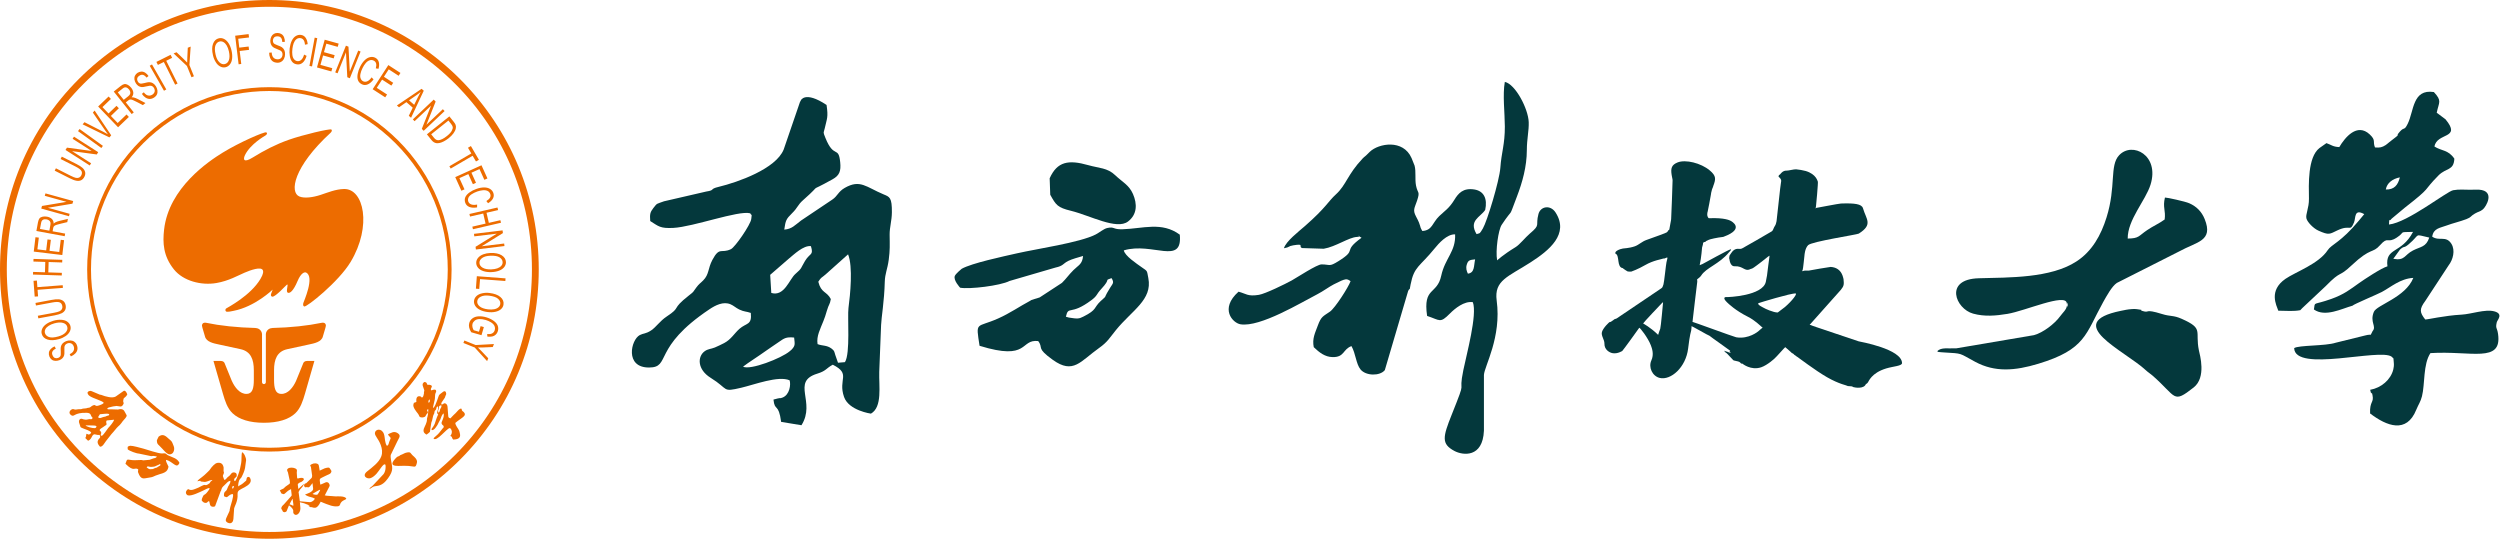 <?xml version="1.0" encoding="UTF-8" standalone="no"?>
<!DOCTYPE svg PUBLIC "-//W3C//DTD SVG 1.1//EN" "http://www.w3.org/Graphics/SVG/1.1/DTD/svg11.dtd">
<!-- Created with Vectornator (http://vectornator.io/) -->
<svg height="162.075pt" stroke-miterlimit="10" style="fill-rule:nonzero;clip-rule:evenodd;stroke-linecap:round;stroke-linejoin:round;" version="1.1" viewBox="0 0 750.176 162.075" width="750.176pt" xml:space="preserve" xmlns="http://www.w3.org/2000/svg" xmlns:xlink="http://www.w3.org/1999/xlink">
<defs/>
<clipPath id="ArtboardFrame">
<rect height="162.075" width="750.176" x="0" y="0"/>
</clipPath>
<g clip-path="url(#ArtboardFrame)" id="无标题">
<g opacity="1">
<clipPath clip-rule="nonzero" id="ClipPath">
<path d="M1.13687e-13 3.87665e-05L841.89 3.87665e-05L841.89 595.28L1.13687e-13 595.28L1.13687e-13 3.87665e-05Z"/>
</clipPath>
<g clip-path="url(#ClipPath)">
<path d="M139.342 102.174L142.74 103.539L148.223 103.236L147.868 104.131L145 104.257C144.465 104.278 143.938 104.292 143.42 104.286C143.769 104.623 144.156 105.017 144.581 105.467L146.505 107.501L146.166 108.361L142.449 104.278L139.053 102.913L139.342 102.174ZM144.22 97.86L144.22 97.86L145.19 98.144L144.48 100.583L141.403 99.697C141.091 99.198 140.868 98.713 140.777 98.247C140.678 97.782 140.686 97.346 140.809 96.924C140.968 96.362 141.291 95.889 141.777 95.531C142.263 95.171 142.868 94.967 143.593 94.924C144.317 94.873 145.099 94.97 145.911 95.211C146.71 95.446 147.427 95.784 148.061 96.221C148.688 96.657 149.118 97.153 149.335 97.684C149.54 98.219 149.556 98.778 149.395 99.355C149.271 99.781 149.067 100.123 148.765 100.405C148.484 100.682 148.128 100.872 147.737 100.959C147.325 101.052 146.83 101.063 146.242 101.005L146.182 100.232C146.612 100.27 146.984 100.26 147.263 100.196C147.548 100.139 147.779 100.02 148.005 99.824C148.217 99.62 148.378 99.38 148.455 99.092C148.554 98.74 148.561 98.419 148.484 98.12C148.41 97.815 148.266 97.55 148.061 97.325C147.853 97.096 147.615 96.895 147.344 96.727C146.876 96.43 146.341 96.195 145.739 96.016C145 95.805 144.352 95.714 143.801 95.738C143.247 95.77 142.804 95.924 142.467 96.195C142.135 96.467 141.896 96.791 141.784 97.163C141.696 97.494 141.696 97.846 141.784 98.212C141.876 98.582 142.002 98.873 142.164 99.099L143.723 99.545L144.22 97.86ZM146.787 88.725L146.787 88.725C145.753 88.599 144.919 88.696 144.285 89.013C143.634 89.33 143.282 89.781 143.212 90.365C143.142 90.961 143.381 91.483 143.938 91.941C144.486 92.395 145.32 92.69 146.422 92.825C147.112 92.905 147.737 92.899 148.272 92.794C148.811 92.693 149.241 92.497 149.561 92.216C149.884 91.941 150.071 91.602 150.116 91.211C150.198 90.647 149.972 90.136 149.47 89.668C148.97 89.196 148.069 88.891 146.787 88.725M146.906 87.918L146.906 87.918C148.322 88.085 149.406 88.487 150.148 89.112C150.884 89.739 151.204 90.478 151.094 91.322C151.042 91.871 150.788 92.351 150.358 92.744C149.93 93.137 149.363 93.413 148.653 93.561C147.952 93.715 147.174 93.743 146.32 93.634C145.451 93.532 144.69 93.315 144.029 92.983C143.374 92.666 142.897 92.251 142.594 91.77C142.301 91.273 142.174 90.767 142.242 90.252C142.315 89.69 142.572 89.207 143.008 88.809C143.444 88.413 144.029 88.141 144.729 88C145.427 87.853 146.15 87.814 146.906 87.918M143.083 82.879L143.083 82.879L151.696 83.53L151.637 84.321L144.046 83.753L143.807 86.698L142.804 86.624L143.083 82.879ZM147.153 76.739L147.153 76.739C146.112 76.768 145.295 76.986 144.712 77.396C144.128 77.803 143.852 78.305 143.868 78.888C143.887 79.487 144.212 79.97 144.825 80.334C145.437 80.703 146.309 80.865 147.411 80.837C148.11 80.807 148.723 80.703 149.229 80.525C149.755 80.339 150.148 80.089 150.425 79.757C150.707 79.437 150.841 79.077 150.82 78.678C150.806 78.114 150.513 77.64 149.947 77.254C149.377 76.86 148.455 76.691 147.153 76.739M147.153 75.909L147.153 75.909C148.575 75.859 149.707 76.095 150.538 76.605C151.358 77.12 151.784 77.797 151.819 78.643C151.833 79.196 151.65 79.704 151.295 80.162C150.926 80.619 150.405 80.978 149.729 81.231C149.067 81.485 148.287 81.627 147.427 81.651C146.562 81.681 145.774 81.59 145.07 81.363C144.381 81.141 143.839 80.807 143.473 80.369C143.107 79.929 142.909 79.444 142.897 78.926C142.882 78.358 143.064 77.847 143.438 77.387C143.807 76.931 144.338 76.572 145.007 76.314C145.675 76.073 146.387 75.938 147.153 75.909M142.228 70.167L142.228 70.167L150.806 69.13L150.911 69.941L144.556 73.89L151.285 73.074L151.376 73.833L142.804 74.87L142.702 74.053L149.064 70.116L142.322 70.923L142.228 70.167ZM140.862 64.208L140.862 64.208L149.279 62.267L149.462 63.042L145.989 63.839L146.685 66.872L150.151 66.072L150.334 66.841L141.917 68.788L141.734 68.01L145.704 67.097L145 64.076L141.045 64.981L140.862 64.208ZM143.17 61.383L143.17 61.383L143.156 62.236C142.213 62.389 141.441 62.34 140.833 62.097C140.222 61.845 139.82 61.43 139.61 60.846C139.398 60.229 139.406 59.668 139.63 59.162C139.855 58.657 140.271 58.184 140.876 57.748C141.489 57.311 142.174 56.953 142.959 56.683C143.807 56.386 144.581 56.238 145.295 56.246C146.013 56.256 146.597 56.407 147.072 56.71C147.548 57.012 147.868 57.411 148.04 57.908C148.237 58.487 148.205 59.034 147.92 59.557C147.645 60.086 147.153 60.565 146.457 60.98L145.943 60.328C146.495 59.992 146.851 59.652 147.04 59.306C147.231 58.961 147.245 58.6 147.118 58.224C146.963 57.789 146.685 57.478 146.288 57.285C145.89 57.102 145.401 57.033 144.866 57.091C144.314 57.155 143.769 57.271 143.231 57.454C142.545 57.703 141.96 57.987 141.495 58.306C141.03 58.623 140.71 58.974 140.552 59.358C140.405 59.743 140.39 60.112 140.51 60.458C140.658 60.878 140.96 61.166 141.403 61.339C141.868 61.508 142.438 61.526 143.17 61.383M136.605 53.148L136.605 53.148L144.476 49.594L146.266 53.545L145.338 53.958L143.881 50.737L141.464 51.828L142.83 54.845L141.896 55.266L140.538 52.242L137.853 53.455L139.384 56.817L138.448 57.233L136.605 53.148ZM134.844 49.891L134.844 49.891L141.429 46.046L140.425 44.336L141.306 43.826L143.705 47.942L142.825 48.454L141.826 46.738L135.242 50.583L134.844 49.891ZM129.387 40.298L129.387 40.298L130.193 41.303C130.433 41.61 130.672 41.819 130.896 41.931C131.121 42.04 131.347 42.087 131.586 42.073C131.911 42.053 132.283 41.939 132.72 41.73C133.142 41.525 133.605 41.223 134.113 40.813C134.825 40.251 135.295 39.735 135.545 39.274C135.801 38.806 135.908 38.413 135.844 38.077C135.801 37.837 135.632 37.53 135.338 37.161L134.556 36.174L129.387 40.298ZM128.103 40.307L128.103 40.307L134.844 34.924L136.14 36.543C136.438 36.907 136.626 37.213 136.71 37.453C136.839 37.792 136.857 38.152 136.772 38.525C136.678 39.015 136.443 39.507 136.07 40.005C135.704 40.504 135.218 40.991 134.626 41.476C134.11 41.883 133.613 42.2 133.156 42.431C132.696 42.667 132.28 42.826 131.911 42.899C131.544 42.972 131.228 42.995 130.963 42.959C130.686 42.922 130.428 42.826 130.175 42.667C129.919 42.511 129.687 42.291 129.454 42.005L128.103 40.307ZM123.887 35.816L123.887 35.816L130.154 29.885L130.724 30.477L127.955 37.43L132.889 32.771L133.409 33.326L127.132 39.257L126.576 38.666L129.338 31.716L124.401 36.371L123.887 35.816ZM122.74 30.104L122.74 30.104L124.282 31.448L125.372 29.229C125.71 28.562 125.995 28.009 126.224 27.588C125.801 27.965 125.358 28.298 124.887 28.623L122.74 30.104ZM119.095 31.645L119.095 31.645L126.508 26.649L127.159 27.216L123.349 35.339L122.67 34.746L123.852 32.311L121.949 30.651L119.732 32.197L119.095 31.645ZM111.825 26.771L111.825 26.771L116.527 19.527L120.164 21.889L119.619 22.741L116.646 20.811L115.204 23.036L117.987 24.848L117.435 25.689L114.654 23.89L113.057 26.358L116.146 28.359L115.591 29.208L111.825 26.771ZM111.508 23.215L111.508 23.215L112.086 23.832C111.516 24.595 110.931 25.09 110.312 25.339C109.707 25.581 109.13 25.567 108.575 25.285C107.993 24.996 107.61 24.583 107.412 24.065C107.216 23.541 107.194 22.923 107.325 22.186C107.465 21.444 107.715 20.706 108.081 19.973C108.49 19.172 108.96 18.524 109.468 18.032C109.974 17.549 110.516 17.244 111.068 17.137C111.614 17.021 112.135 17.088 112.6 17.323C113.134 17.596 113.49 18.019 113.662 18.599C113.816 19.172 113.799 19.85 113.584 20.637L112.769 20.522C112.933 19.897 112.959 19.4 112.853 19.019C112.734 18.644 112.501 18.367 112.142 18.189C111.748 17.984 111.318 17.949 110.907 18.097C110.484 18.239 110.087 18.518 109.735 18.946C109.38 19.362 109.081 19.828 108.828 20.34C108.49 20.993 108.272 21.602 108.165 22.155C108.046 22.707 108.07 23.175 108.229 23.56C108.384 23.944 108.624 24.222 108.954 24.382C109.344 24.583 109.767 24.583 110.199 24.397C110.65 24.203 111.089 23.812 111.508 23.215M100.586 21.71L100.586 21.71L103.802 13.701L104.565 14.007L104.957 21.47L107.487 15.182L108.2 15.467L104.978 23.481L104.215 23.173L103.816 15.712L101.291 21.995L100.586 21.71ZM95.116 20.235L95.116 20.235L97.433 11.916L101.621 13.082L101.339 14.056L97.926 13.105L97.216 15.654L100.417 16.549L100.135 17.526L96.947 16.639L96.159 19.466L99.703 20.459L99.433 21.438L95.116 20.235ZM92.853 19.784L92.853 19.784L94.425 11.297L95.202 11.445L93.633 19.932L92.853 19.784ZM91.251 16.378L91.251 16.378L92.001 16.756C91.729 17.674 91.345 18.339 90.858 18.778C90.368 19.211 89.812 19.402 89.186 19.324C88.544 19.249 88.046 18.993 87.694 18.574C87.334 18.146 87.092 17.568 86.969 16.831C86.842 16.09 86.828 15.313 86.92 14.496C87.039 13.606 87.251 12.838 87.56 12.207C87.883 11.562 88.278 11.101 88.764 10.81C89.242 10.519 89.748 10.407 90.269 10.468C90.867 10.541 91.345 10.819 91.691 11.302C92.049 11.791 92.258 12.437 92.324 13.246L91.514 13.416C91.46 12.782 91.31 12.299 91.085 11.985C90.853 11.671 90.541 11.488 90.138 11.436C89.678 11.381 89.277 11.489 88.939 11.77C88.587 12.049 88.32 12.449 88.124 12.96C87.947 13.483 87.813 14.018 87.75 14.588C87.654 15.316 87.654 15.959 87.735 16.523C87.813 17.084 88.003 17.523 88.278 17.826C88.56 18.132 88.883 18.309 89.242 18.349C89.678 18.396 90.079 18.262 90.423 17.934C90.783 17.608 91.047 17.088 91.251 16.378M80.768 15.82L80.768 15.82L81.525 15.749C81.543 16.18 81.621 16.54 81.748 16.825C81.864 17.104 82.057 17.335 82.324 17.523C82.584 17.693 82.894 17.791 83.235 17.8C83.541 17.817 83.809 17.756 84.044 17.64C84.285 17.514 84.456 17.34 84.584 17.116C84.703 16.895 84.765 16.649 84.773 16.386C84.78 16.11 84.738 15.877 84.632 15.673C84.533 15.467 84.354 15.293 84.108 15.145C83.95 15.051 83.598 14.895 83.049 14.688C82.508 14.478 82.12 14.29 81.902 14.112C81.635 13.886 81.423 13.611 81.297 13.289C81.156 12.964 81.106 12.6 81.106 12.207C81.13 11.77 81.234 11.363 81.412 10.991C81.598 10.624 81.864 10.339 82.2 10.148C82.535 9.968 82.907 9.88 83.313 9.891C83.746 9.901 84.146 10.025 84.478 10.238C84.812 10.452 85.068 10.765 85.231 11.172C85.399 11.581 85.48 12.038 85.48 12.546L84.716 12.6C84.686 12.059 84.562 11.643 84.344 11.358C84.119 11.073 83.775 10.918 83.302 10.904C82.824 10.89 82.469 11.005 82.243 11.247C82.017 11.498 81.895 11.797 81.88 12.155C81.88 12.468 81.944 12.728 82.089 12.93C82.232 13.138 82.635 13.353 83.272 13.585C83.909 13.813 84.35 14.011 84.59 14.176C84.928 14.415 85.175 14.717 85.329 15.086C85.48 15.435 85.558 15.842 85.533 16.31C85.533 16.773 85.42 17.192 85.231 17.596C85.038 18 84.759 18.309 84.401 18.518C84.055 18.737 83.665 18.838 83.24 18.824C82.694 18.806 82.243 18.676 81.88 18.437C81.525 18.196 81.254 17.843 81.057 17.378C80.861 16.913 80.768 16.398 80.768 15.82M71.598 19.292L71.598 19.292L70.565 10.72L74.597 10.229L74.724 11.241L71.483 11.627L71.796 14.296L74.606 13.96L74.724 14.964L71.923 15.302L72.394 19.197L71.598 19.292ZM64.706 16.431L64.706 16.431C64.934 17.442 65.311 18.196 65.824 18.681C66.327 19.184 66.885 19.362 67.45 19.233C68.037 19.092 68.439 18.696 68.697 18.019C68.924 17.344 68.924 16.462 68.678 15.384C68.523 14.703 68.297 14.121 68.025 13.647C67.743 13.176 67.415 12.832 67.039 12.628C66.673 12.416 66.289 12.355 65.902 12.449C65.35 12.571 64.934 12.951 64.668 13.585C64.404 14.213 64.407 15.164 64.706 16.431M63.907 16.587L63.907 16.587C63.576 15.197 63.584 14.042 63.925 13.138C64.265 12.229 64.85 11.678 65.673 11.488C66.216 11.363 66.746 11.433 67.272 11.706C67.778 11.973 68.232 12.416 68.619 13.021C68.999 13.632 69.291 14.359 69.48 15.197C69.678 16.049 69.727 16.846 69.649 17.568C69.572 18.297 69.347 18.885 68.982 19.335C68.619 19.778 68.186 20.066 67.679 20.18C67.123 20.305 66.592 20.235 66.065 19.946C65.539 19.668 65.09 19.223 64.724 18.609C64.343 18.003 64.069 17.329 63.907 16.587M57.461 23.184L57.461 23.184L56.089 19.789L52.095 16.034L52.977 15.674L55.053 17.658C55.44 18.027 55.813 18.393 56.166 18.778C56.166 18.292 56.187 17.739 56.216 17.116L56.348 14.324L57.211 13.979L56.834 19.49L58.192 22.888L57.461 23.184ZM52.563 25.417L52.563 25.417L49.163 18.599L47.383 19.478L46.932 18.574L51.19 16.448L51.652 17.357L49.881 18.239L53.281 25.064L52.563 25.417ZM49.206 27.233L49.206 27.233L44.926 19.737L45.609 19.335L49.902 26.835L49.206 27.233ZM42.577 28.179L42.577 28.179L43.139 27.696C43.413 28.035 43.668 28.294 43.931 28.454C44.195 28.614 44.48 28.696 44.814 28.696C45.123 28.687 45.434 28.588 45.722 28.405C45.975 28.237 46.159 28.041 46.286 27.806C46.412 27.57 46.469 27.323 46.434 27.072C46.402 26.812 46.313 26.581 46.179 26.358C46.025 26.131 45.849 25.965 45.652 25.849C45.448 25.746 45.208 25.701 44.926 25.726C44.736 25.74 44.364 25.81 43.794 25.947C43.224 26.09 42.802 26.156 42.52 26.131C42.168 26.104 41.848 25.991 41.545 25.808C41.26 25.612 40.999 25.342 40.789 25.022C40.556 24.648 40.402 24.26 40.338 23.848C40.283 23.439 40.332 23.056 40.501 22.712C40.669 22.369 40.922 22.087 41.26 21.858C41.636 21.622 42.028 21.495 42.421 21.482C42.819 21.47 43.203 21.581 43.576 21.82C43.948 22.061 44.28 22.387 44.568 22.805L43.977 23.291C43.646 22.855 43.294 22.588 42.956 22.478C42.598 22.375 42.231 22.446 41.848 22.698C41.437 22.959 41.211 23.26 41.173 23.585C41.12 23.919 41.197 24.235 41.394 24.542C41.559 24.802 41.76 24.972 42.002 25.055C42.243 25.135 42.689 25.09 43.346 24.921C44.005 24.746 44.469 24.655 44.759 24.655C45.179 24.655 45.553 24.761 45.891 24.972C46.222 25.174 46.513 25.479 46.763 25.857C47.007 26.252 47.168 26.659 47.238 27.099C47.302 27.538 47.257 27.951 47.095 28.321C46.926 28.696 46.658 29.004 46.3 29.234C45.845 29.533 45.405 29.684 44.972 29.694C44.541 29.7 44.111 29.569 43.688 29.301C43.267 29.025 42.892 28.656 42.577 28.179M37.13 29.955L37.13 29.955L38.467 28.891C38.755 28.658 38.938 28.446 39.029 28.233C39.12 28.019 39.131 27.791 39.076 27.538C38.994 27.285 38.889 27.047 38.706 26.831C38.453 26.512 38.163 26.316 37.846 26.233C37.513 26.159 37.185 26.259 36.833 26.541L35.349 27.724L37.13 29.955ZM39.52 34.228L39.52 34.228L34.131 27.475L36.208 25.817C36.636 25.479 36.999 25.29 37.311 25.234C37.636 25.179 37.974 25.253 38.348 25.458C38.724 25.659 39.058 25.944 39.353 26.316C39.741 26.796 39.951 27.285 39.998 27.788C40.042 28.294 39.873 28.76 39.494 29.208C39.747 29.19 39.966 29.207 40.141 29.249C40.515 29.342 40.92 29.501 41.373 29.735L43.653 30.918L42.872 31.544L41.13 30.634C40.627 30.38 40.233 30.177 39.945 30.064C39.655 29.935 39.424 29.874 39.265 29.86C39.107 29.848 38.966 29.872 38.84 29.912C38.755 29.941 38.628 30.025 38.467 30.154L37.749 30.729L40.141 33.725L39.52 34.228ZM35.432 38.187L35.432 38.187L29.451 31.956L32.59 28.96L33.287 29.688L30.736 32.142L32.566 34.05L34.962 31.756L35.666 32.486L33.27 34.789L35.313 36.91L37.967 34.357L38.671 35.09L35.432 38.187ZM32.836 41.229L32.836 41.229L24.792 37.312L25.349 36.668L31.115 39.606C31.58 39.844 32.005 40.066 32.389 40.296C32.09 39.914 31.808 39.525 31.534 39.124L27.865 33.783L28.396 33.172L33.37 40.607L32.836 41.229ZM30.413 44.411L30.413 44.411L23.41 39.351L23.878 38.71L30.88 43.769L30.413 44.411ZM26.924 49.65L26.924 49.65L19.655 44.995L20.094 44.303L27.499 45.302L21.795 41.648L22.203 41.008L29.469 45.662L29.037 46.352L21.626 45.349L27.34 49.002L26.924 49.65ZM18.185 47.713L18.185 47.713L18.543 47.002L22.991 49.242C23.768 49.645 24.352 50.011 24.744 50.362C25.141 50.714 25.397 51.122 25.532 51.578C25.658 52.049 25.585 52.533 25.327 53.045C25.071 53.55 24.736 53.902 24.325 54.092C23.921 54.283 23.445 54.333 22.9 54.226C22.365 54.135 21.682 53.876 20.865 53.46L16.414 51.214L16.776 50.505L21.225 52.75C21.894 53.088 22.41 53.292 22.773 53.37C23.142 53.44 23.456 53.416 23.73 53.292C24.005 53.173 24.225 52.954 24.375 52.652C24.642 52.131 24.66 51.683 24.427 51.285C24.198 50.891 23.596 50.447 22.633 49.953L18.185 47.713ZM20.701 64.892L20.701 64.892L12.382 62.587L12.601 61.803L19.968 60.571L13.434 58.759L13.645 58.03L21.964 60.328L21.743 61.116L14.37 62.349L20.9 64.158L20.701 64.892ZM14.811 69.214L14.811 69.214L15.115 67.536C15.19 67.178 15.187 66.893 15.115 66.674C15.045 66.451 14.902 66.267 14.695 66.122C14.475 65.974 14.236 65.872 13.962 65.827C13.553 65.75 13.209 65.79 12.913 65.939C12.61 66.096 12.435 66.39 12.348 66.828L11.996 68.696L14.811 69.214ZM19.413 70.883L19.413 70.883L10.918 69.309L11.4 66.681C11.502 66.165 11.661 65.776 11.854 65.52C12.061 65.282 12.368 65.115 12.784 65.02C13.198 64.932 13.645 64.932 14.107 65.011C14.712 65.127 15.19 65.353 15.566 65.703C15.918 66.054 16.101 66.517 16.109 67.107C16.29 66.919 16.461 66.797 16.623 66.715C16.959 66.541 17.375 66.39 17.868 66.278L20.373 65.683L20.19 66.653L18.279 67.11C17.723 67.239 17.298 67.36 17.005 67.454C16.703 67.558 16.488 67.652 16.354 67.747C16.228 67.85 16.147 67.949 16.066 68.067C16.024 68.144 15.986 68.286 15.95 68.49L15.784 69.402L19.55 70.095L19.413 70.883ZM18.695 76.528L18.695 76.528L10.126 75.497L10.644 71.182L11.65 71.304L11.225 74.822L13.857 75.136L14.251 71.845L15.265 71.965L14.855 75.26L17.784 75.615L18.233 71.953L19.222 72.076L18.695 76.528ZM18.537 82.665L18.537 82.665L9.902 82.387L9.929 81.595L13.491 81.707L13.588 78.599L10.028 78.484L10.056 77.69L18.692 77.969L18.66 78.76L14.596 78.624L14.497 81.736L18.558 81.871L18.537 82.665ZM18.875 86.386L18.875 86.386L11.274 86.959L11.424 88.935L10.408 89.007L10.056 84.266L11.069 84.185L11.217 86.163L18.819 85.584L18.875 86.386ZM10.789 91.677L10.789 91.677L10.644 90.901L15.542 89.985C16.389 89.825 17.086 89.77 17.615 89.81C18.139 89.851 18.585 90.014 18.973 90.308C19.349 90.601 19.591 91.028 19.701 91.602C19.803 92.152 19.75 92.634 19.539 93.036C19.325 93.434 18.986 93.759 18.494 94.004C17.994 94.246 17.298 94.448 16.4 94.63L11.502 95.531L11.351 94.749L16.249 93.841C16.994 93.701 17.523 93.561 17.861 93.397C18.191 93.237 18.431 93.026 18.578 92.757C18.727 92.491 18.761 92.188 18.704 91.857C18.601 91.278 18.332 90.906 17.913 90.738C17.497 90.552 16.752 90.569 15.685 90.767L10.789 91.677ZM17.523 100.953L17.523 100.953C18.523 100.668 19.247 100.26 19.718 99.726C20.19 99.19 20.346 98.635 20.179 98.065C20.021 97.494 19.602 97.096 18.916 96.895C18.233 96.685 17.354 96.735 16.278 97.037C15.609 97.227 15.039 97.469 14.588 97.782C14.131 98.076 13.793 98.419 13.607 98.795C13.421 99.19 13.378 99.571 13.491 99.95C13.645 100.491 14.035 100.878 14.687 101.127C15.327 101.365 16.278 101.31 17.523 100.953M17.723 101.752L17.723 101.752C16.341 102.136 15.19 102.189 14.265 101.892C13.343 101.596 12.765 101.034 12.537 100.222C12.382 99.69 12.435 99.155 12.674 98.62C12.919 98.091 13.335 97.622 13.931 97.209C14.521 96.797 15.239 96.477 16.053 96.241C16.897 96.005 17.688 95.91 18.424 95.961C19.148 96.01 19.754 96.198 20.215 96.537C20.676 96.881 20.986 97.297 21.126 97.805C21.274 98.346 21.225 98.884 20.972 99.422C20.717 99.95 20.292 100.432 19.701 100.837C19.11 101.238 18.459 101.547 17.723 101.752M21.267 106.945L21.267 106.945L20.908 106.287C21.295 106.096 21.594 105.888 21.808 105.661C22.02 105.44 22.157 105.168 22.209 104.851C22.273 104.539 22.235 104.211 22.112 103.899C21.999 103.617 21.837 103.384 21.639 103.222C21.435 103.058 21.196 102.963 20.943 102.942C20.69 102.919 20.432 102.956 20.193 103.053C19.943 103.157 19.741 103.292 19.602 103.469C19.448 103.649 19.36 103.87 19.325 104.159C19.303 104.345 19.303 104.729 19.325 105.313C19.353 105.897 19.325 106.319 19.257 106.587C19.158 106.932 18.986 107.233 18.747 107.48C18.502 107.733 18.191 107.93 17.833 108.079C17.41 108.234 17.01 108.303 16.591 108.283C16.174 108.268 15.812 108.142 15.507 107.902C15.204 107.669 14.98 107.36 14.827 106.988C14.658 106.569 14.617 106.171 14.672 105.776C14.739 105.383 14.93 105.031 15.239 104.714C15.542 104.391 15.922 104.141 16.389 103.932L16.752 104.614C16.263 104.851 15.932 105.129 15.763 105.453C15.574 105.776 15.574 106.153 15.757 106.584C15.94 107.031 16.179 107.316 16.496 107.424C16.816 107.53 17.136 107.523 17.467 107.393C17.758 107.284 17.973 107.107 18.104 106.889C18.233 106.674 18.276 106.227 18.233 105.552C18.191 104.87 18.191 104.391 18.244 104.111C18.332 103.701 18.505 103.346 18.779 103.058C19.046 102.782 19.395 102.553 19.817 102.378C20.247 102.209 20.676 102.136 21.126 102.156C21.58 102.181 21.964 102.3 22.301 102.54C22.633 102.782 22.886 103.09 23.034 103.489C23.241 103.996 23.3 104.461 23.23 104.883C23.153 105.313 22.942 105.706 22.59 106.066C22.235 106.429 21.808 106.72 21.267 106.945" fill="#ed6c00" fill-rule="nonzero" opacity="1" stroke="none"/>
<path d="M119.496 42.178C109.158 31.856 95.435 26.158 80.831 26.158C66.229 26.158 52.5 31.856 42.175 42.178C31.848 52.503 26.157 66.232 26.157 80.837C26.157 95.439 31.848 109.17 42.175 119.493C52.5 129.818 66.229 135.503 80.831 135.503C95.435 135.503 109.158 129.818 119.496 119.493C129.819 109.17 135.507 95.439 135.507 80.837C135.507 66.232 129.819 52.503 119.496 42.178M118.679 118.684L118.679 118.684C108.574 128.797 95.132 134.359 80.831 134.359C66.532 134.359 53.09 128.797 42.981 118.684C32.864 108.577 27.305 95.133 27.305 80.837C27.305 66.533 32.864 53.097 42.981 42.986C53.09 32.873 66.532 27.306 80.831 27.306C95.129 27.306 108.574 32.873 118.679 42.986C128.786 53.097 134.359 66.533 134.359 80.837C134.359 95.133 128.786 108.577 118.679 118.684" fill="#ed6c00" fill-rule="nonzero" opacity="1" stroke="none"/>
<path d="M137.987 23.676C122.722 8.406 102.416 3.87665e-05 80.832 3.87665e-05C59.241 3.87665e-05 38.946 8.412 23.68 23.676C8.409 38.947 0 59.246 0 80.837C0 102.426 8.409 122.724 23.68 137.99C38.946 153.26 59.241 161.665 80.832 161.665C102.416 161.665 122.722 153.26 137.987 137.99C153.255 122.724 161.664 102.426 161.664 80.837C161.664 59.246 153.255 38.947 137.987 23.676M136.549 136.552L136.549 136.552C121.664 151.436 101.881 159.632 80.832 159.632C59.784 159.632 39.997 151.436 25.116 136.552C10.232 121.675 2.041 101.885 2.041 80.837C2.041 59.787 10.232 39.996 25.116 25.12C39.997 10.235 59.784 2.034 80.832 2.034C101.881 2.034 121.664 10.235 136.549 25.12C151.425 40.005 159.616 59.791 159.616 80.837C159.616 101.879 151.425 121.675 136.549 136.552" fill="#ed6c00" fill-rule="nonzero" opacity="1" stroke="none"/>
<path d="M30.528 130.799L30.184 130.598L30.318 130.152C30.372 129.972 30.415 129.941 30.359 129.74C30.246 129.402 30.011 129.311 29.86 129.064C30.071 128.649 30.496 128.453 30.894 128.184C31.119 128.038 31.141 128.03 31.383 127.84C31.718 127.579 31.735 127.663 31.963 127.424C32.038 126.918 31.703 126.836 31.963 126.214C32.252 126.094 32.252 126.15 32.541 126.116L34.24 125.94C34.068 126.664 32.992 127.875 32.474 128.419C32.14 128.791 31.063 130.591 30.528 130.799M29.426 125.173L29.426 125.173L29.979 124.3L31.372 124.172C31.735 124.152 32.477 124.033 32.802 124.329C32.611 124.859 32.541 124.603 32.038 124.813C31.598 124.996 31.675 125.05 31.154 125.095C30.705 125.137 29.902 125.792 29.426 125.173M25.679 127.636L25.679 127.636C26.095 127.622 26.636 127.663 27.288 127.663C27.59 127.663 27.818 127.677 28.135 127.682C28.509 127.682 28.649 127.677 28.995 127.986C28.812 128.311 28.789 128.396 28.48 128.459L28.34 128.469C27.721 128.515 25.872 128.038 25.679 127.636M27.818 125.412L27.818 125.412C27.466 126.031 27.288 125.725 26.759 125.77C26.383 125.81 26.028 125.99 25.584 125.918C25.436 125.897 25.165 125.851 25.01 125.822C24.772 125.755 24.659 125.65 24.416 125.65C23.899 125.65 23.469 126.243 23.818 127.073C24.294 128.23 23.835 128.107 24.906 128.544C25.603 128.84 27.009 129.205 27.369 129.807C27.305 130.031 26.896 130.486 26.467 130.367C26.291 130.31 26.401 130.324 26.229 130.251L25.988 130.158C25.63 130.771 26.122 130.464 25.603 131.447L26.432 132.267C27.882 131.685 27.369 129.916 28.867 130.415C29.382 130.583 29.437 130.457 29.88 130.516C30.43 131.574 29.627 131.334 29.324 132.378C29.1 133.168 30.019 134.039 30.019 134.039C30.775 134.114 31.291 133.03 31.781 132.378L33.423 130.284C33.684 129.951 34.35 129.311 35.022 128.415C35.313 128.038 35.549 127.938 35.933 127.529C36.316 127.13 36.461 126.897 36.81 126.411C37.052 126.068 37.361 125.841 37.643 125.454C38.149 124.765 38.058 124.672 37.861 124.35C37.299 123.427 37.299 122.864 36.285 122.759C35.862 122.723 35.687 122.899 35.321 122.886L33.198 122.819C32.742 122.826 32.498 122.913 32.116 122.681C32.477 122.305 32.541 122.262 33.017 122.189C33.484 122.122 33.536 121.988 33.963 121.948C35.651 121.776 34.202 121.752 36.007 121.959C36.447 122.016 36.678 121.872 36.939 121.421C37.412 120.591 36.743 121.084 37.052 119.817C37.143 119.429 37.116 119.55 37.329 119.362C37.791 118.952 37.861 118.972 38.199 118.338C37.671 116.938 37.143 117.276 37.143 117.276C37.165 117.305 37.098 117.311 37.092 117.314L34.743 118.972C33.745 119.602 31.56 118.965 30.514 118.543C29.979 118.318 30.267 118.588 29.775 118.346L27.517 117.384C27.059 117.269 27.175 117.243 26.799 117.358C26.506 117.429 26.426 117.515 26.229 117.846C26.439 118.37 26.426 118.518 27.059 118.927C28.023 119.55 30.641 120.268 31.084 120.801C31.063 120.999 31.197 120.83 30.942 121.095C30.732 121.337 29.268 121.862 29.007 121.813C28.396 121.709 28.587 121.305 27.797 121.696C27.291 121.948 27.178 122.262 26.7 122.343C26.401 122.386 26.426 122.354 26.144 122.435C25.778 122.55 25.955 122.537 25.539 122.555C24.198 122.617 24.867 122.826 23.815 122.79C23.35 122.771 22.991 122.927 22.646 122.913C22.28 122.899 22.189 122.79 21.966 122.752C21.401 122.668 20.179 123.747 21.316 124.56C22.351 125.297 22.093 123.744 26.031 123.87C26.439 123.899 26.936 123.963 27.165 124.35C27.277 124.51 27.288 124.672 27.389 124.87C27.547 125.144 27.657 125.193 27.818 125.412" fill="#ed6c00" fill-rule="evenodd" opacity="1" stroke="none"/>
<path d="M131.678 122.617C131.882 121.686 131.503 121.98 132.403 121.563C132.6 122.133 132.321 122.287 132.1 122.751C131.853 123.292 132.108 123.519 131.491 123.85L131.474 123.181C131.538 122.808 131.59 123.02 131.678 122.617M128.645 120.886L128.645 120.886C128.455 120.542 128.568 120.136 128.859 119.81C129.046 120.254 129.043 120.59 128.645 120.886M128.997 129.598L128.997 129.598C128.997 129.569 128.997 129.536 129.008 129.515C129.011 129.501 129.011 129.458 129.022 129.438L129.313 127.558C129.471 126.189 129.598 126.756 129.772 125.665C130.031 124.085 130.334 124.377 130.369 123.687C130.428 122.956 130.651 123.385 130.886 122.738C131.111 122.108 130.713 122.477 131.439 121.88C131.692 123.343 130.686 123.609 131.491 124.413C131.27 124.693 130.876 125.848 130.762 126.214C130.573 126.837 130.468 127.277 130.046 127.937C129.398 128.966 129.356 128.62 129.613 129.074C130.425 129.057 130.89 128.02 131.27 127.512C131.27 127.412 132.03 126.067 132.15 125.818C132.388 125.252 132.516 124.525 133.106 124.018C133.455 125.222 132.374 126.586 132.495 127.031C132.67 127.665 133.149 127.594 133.127 127.966C133.188 128.378 133.226 128.05 132.915 128.459L131.818 129.841C131.474 130.367 130.175 131.287 130.081 131.584C131.012 132.716 134.089 128.474 134.936 128.474C135.13 128.523 134.971 128.367 135.274 128.701C135.358 128.797 135.428 128.902 135.468 129.007C135.724 129.577 135.578 130.307 135.13 130.787C135.52 131.127 135.119 130.697 135.433 130.972C135.774 131.267 135.5 131.334 135.979 131.893C137.202 131.886 138.412 131.544 137.992 130.063C137.9 129.722 137.906 129.55 137.78 129.23C137.484 128.552 136.667 127.703 136.626 126.907C138.412 125.327 140.348 124.813 139.084 123.582C138.786 123.3 138.758 123.442 138.592 123.076C138.539 122.963 138.624 122.434 138.082 122.668C137.576 122.882 137.118 123.617 136.689 123.996C135.907 124.673 135.274 125.45 135.162 125.534C134.651 125.405 134.506 125.275 134.49 124.659L134.299 122.153C134.304 121.753 134.089 121.217 133.656 121.06C133.092 120.866 133.008 121.386 132.501 121.415C132.256 120.971 132.571 120.722 132.789 120.359C132.958 120.077 133.269 119.697 133.469 119.362C133.642 119.079 133.536 119.106 133.656 118.8C133.769 118.561 133.836 118.555 133.88 118.318C133.936 118.078 133.81 117.002 132.998 117.537C132.888 117.607 132.698 117.768 132.594 117.85C132.326 118.061 132.036 118.241 131.804 118.491C131.544 118.779 130.855 121.639 130.06 122.41C129.737 121.925 129.974 122.402 129.961 122.041L130.192 121.042C130.707 119.022 130.418 119.711 130.587 118.331C130.672 117.697 131.137 117.579 130.727 116.982C130.116 116.776 129.855 117.087 129.356 117.136C128.958 116.375 130.383 115.798 128.898 115.461L128.251 115.466C127.963 114.883 128.089 114.736 127.371 114.612C126.248 115.228 127.132 116.214 127.294 117.044C127.391 117.515 127.245 117.268 127.216 117.678C127.167 118.219 127.371 117.529 127.103 118.542C127.079 118.62 127.068 118.733 127.033 118.818C126.948 119.064 126.864 119.161 126.619 119.318C126.299 119.12 126.428 118.952 125.907 118.896C124.886 118.8 124.866 119.921 124.944 120.584C124.633 120.802 124.493 120.767 124.205 120.866L124.054 121.348C123.831 122.2 124.872 123.434 125.38 124.085C125.739 124.525 125.773 124.94 125.982 125.106C126.16 125.237 126.661 125.315 126.98 125.237C127.638 125.08 127.624 124.99 127.85 124.539C128.251 123.751 128.514 124.195 128.342 123.568C128.272 123.292 127.829 122.913 128.525 122.815L128.504 123.244L128.504 123.308C128.455 124.975 128.082 125.405 128.114 125.81C128.197 126.779 127.399 127.983 127.173 128.67C126.808 129.838 127.702 130.232 127.99 130.415C128.415 130.103 128.74 129.888 128.997 129.598" fill="#ed6c00" fill-rule="evenodd" opacity="1" stroke="none"/>
<path d="M78.623 114.673L78.623 100.239C78.552 99.239 77.707 98.445 76.701 98.445L76.747 98.419C71.145 98.29 66.012 97.726 61.873 96.863C61.494 96.791 60.972 96.804 60.75 97.188C60.508 97.593 60.614 97.902 60.75 98.387C60.881 98.873 61.494 100.915 61.494 100.915C61.884 102.636 64.174 103.047 65.639 103.36L72.169 104.771C75.3 105.453 76.166 107.896 76.166 111.119L76.166 113.959L76.166 113.986C76.166 116.502 75.744 118.125 74.08 118.198C71.962 118.297 70.421 116.185 69.593 114.349C69.572 114.314 69.555 114.271 69.543 114.236L69.51 114.173C69.442 114.007 69.375 113.849 69.319 113.701C68.76 112.314 67.518 109.282 67.518 109.282C67.518 109.282 67.349 108.739 67.088 108.564C66.827 108.373 66.591 108.314 66.265 108.314L64.055 108.314L66.905 118.181C67.486 120.197 68.2 122.526 69.797 124.018C71.754 125.862 74.948 126.862 79.192 126.862C83.443 126.862 86.641 125.862 88.604 124.018C90.192 122.526 90.91 120.197 91.501 118.181L94.337 108.314L92.128 108.314C91.811 108.314 91.571 108.373 91.305 108.564C91.047 108.739 90.881 109.282 90.881 109.282C90.881 109.282 89.639 112.314 89.08 113.701C89.01 113.849 88.953 114.007 88.883 114.173L88.862 114.236C88.841 114.271 88.834 114.314 88.813 114.349C87.975 116.185 86.434 118.297 84.308 118.198C82.644 118.125 82.233 116.502 82.233 113.986L82.233 113.959L82.233 111.119C82.233 107.896 83.085 105.453 86.238 104.771L92.754 103.36C94.217 103.047 96.504 102.636 96.899 100.915C96.899 100.915 97.507 98.873 97.644 98.387C97.778 97.902 97.891 97.593 97.644 97.188C97.423 96.804 96.913 96.791 96.52 96.863C92.381 97.726 87.257 98.29 81.649 98.419L81.698 98.445C80.681 98.445 79.84 99.239 79.773 100.239L79.773 114.673C79.773 114.993 79.516 115.257 79.192 115.257C78.883 115.257 78.623 114.993 78.623 114.673" fill="#ed6c00" fill-rule="nonzero" opacity="1" stroke="none"/>
<path d="M79.53 40.735C79.53 40.735 75.103 43.212 73.509 46.547C72.837 47.965 73.224 48.876 75.794 47.288C79.436 45.043 82.726 43.346 86.632 41.953C90.949 40.436 98.848 38.585 99.415 38.855C99.651 38.97 99.665 39.412 99.207 39.833C88.022 50.109 86.815 57.765 89.869 58.974C91.364 59.575 93.909 59.233 96.181 58.487C98.447 57.745 100.649 56.788 103.197 56.714C109.172 56.528 111.675 67.85 105.221 78.579C101.608 84.603 91.979 92.251 91.29 91.97C90.984 91.843 90.874 91.505 91.012 90.95C91.1 90.583 94.555 82.983 91.818 81.773C91.388 81.582 90.32 81.884 89.306 84.298C87.99 87.424 87.001 87.994 86.463 87.866C85.928 87.733 86.111 86.875 86.202 86.294C86.286 85.709 86.409 85.217 86.074 85.433C85.765 85.641 82.683 89.099 81.719 89.028C81.367 88.993 81.149 88.618 81.374 88.105C81.585 87.593 81.824 86.898 81.824 86.898C81.824 86.898 76.525 92.05 70.036 93.286C69.558 93.384 68.27 93.693 67.856 93.475C67.63 93.364 67.485 92.825 67.894 92.544C68.313 92.265 75.181 88.711 78.151 83.71C79.055 82.191 79.073 81.418 78.831 81.011C78.232 79.984 75.302 81.002 73.386 81.823C71.469 82.639 68.595 84.31 64.934 84.929C60.399 85.709 54.99 84.329 52.196 80.847C48.974 76.834 48.781 72.882 49.241 68.879C50.67 56.316 62.668 48.356 66.835 45.795C71.867 42.701 79.316 39.476 79.888 39.714C80.178 39.833 80.312 40.273 79.53 40.735" fill="#ed6c00" fill-rule="nonzero" opacity="1" stroke="none"/>
<path d="M116.421 130.328C116.674 130.919 116.953 130.943 117.244 131.449C117.131 131.829 116.913 132.245 116.773 132.646C116.561 133.28 116.688 133.374 116.125 133.815C115.394 132.871 115.563 131.21 115.203 130.226C114.534 128.382 112.631 128.723 112.501 129.915C112.424 130.815 113.545 131.597 114.254 133.546C114.655 134.648 114.824 135.806 114.421 136.917C113.768 138.741 111.674 140.255 110.174 141.451C108.445 142.822 110.165 143.879 111.246 143.455C111.937 143.182 112.462 142.702 112.972 142.158C113.739 141.355 115.084 138.917 115.528 139.385C116.034 139.909 115.322 138.965 115.633 139.508C115.773 139.733 115.689 140.022 115.703 140.303C115.714 140.881 115.475 141.771 115.112 142.245L111.727 145.843C111.319 146.186 110.918 146.349 110.875 146.715C111.052 146.693 110.868 146.75 111.101 146.622C111.136 146.602 111.235 146.542 111.265 146.51C112.265 145.855 112.001 145.997 113.198 145.809C114.569 145.608 115.513 144.782 116.424 143.527C118.251 141.007 117.646 140.233 117.318 137.967C117.254 137.541 117.149 136.82 117.273 136.468L119.179 132.527C119.708 131.347 120.526 130.704 119.236 129.915C118.789 129.648 118.338 129.589 117.867 129.694C117.574 129.761 116.518 130.25 116.421 130.328" fill="#ed6c00" fill-rule="evenodd" opacity="1" stroke="none"/>
<path d="M119.594 136.928C119.384 137.003 119.764 136.763 119.277 137.038C119.165 137.108 119.116 137.144 119.018 137.227C118.834 137.382 118.68 137.569 118.535 137.723C116.019 140.591 120.25 139.599 122.054 139.796C122.258 139.817 122.388 139.796 122.6 139.811C124.64 139.973 124.686 140.505 125.105 138.854C125.366 137.861 124.169 136.966 123.965 136.785C123.008 135.94 123.395 135.494 121.879 135.834C121.312 135.971 121.248 136.143 120.718 136.334C119.559 136.75 120.123 136.75 119.594 136.928" fill="#ed6c00" fill-rule="evenodd" opacity="1" stroke="none"/>
<path d="M88.038 151.38C88.038 151.388 87.99 151.794 88.003 151.794C87.404 151.45 86.877 151.324 86.877 151.324C86.856 151.289 87.718 149.748 87.735 149.716C87.747 149.698 87.75 149.688 87.75 149.681C87.764 149.673 87.778 149.673 87.792 149.67C87.792 149.681 88.052 151.289 88.038 151.38M89.573 147.659L89.573 147.651C89.651 147.552 89.735 147.453 89.767 147.351C89.953 146.772 90.731 146.333 91.143 145.431C91.173 145.363 91.297 145.2 91.213 145.211C91.124 145.222 89.742 146.534 89.66 146.598C89.594 146.654 89.538 146.689 89.501 146.714C89.489 146.183 89.369 145.58 89.369 145.56C89.369 145.498 89.372 145.426 89.372 145.363C89.372 145.348 89.369 145.335 89.369 145.321C89.347 145.237 89.369 145.2 89.453 145.167C89.471 145.159 89.501 145.144 89.501 145.13C89.509 145.082 89.549 145.066 89.573 145.046C89.635 144.99 89.703 144.934 89.777 144.899C89.847 144.864 89.918 144.821 89.981 144.786C90.065 144.745 90.154 144.701 90.237 144.67C90.34 144.627 90.439 144.589 90.533 144.547C90.541 144.541 90.544 144.533 90.555 144.533C91.832 143.661 90.769 143.413 90.756 143.413C90.692 143.401 90.326 143.294 89.334 143.597C89.264 143.609 89.165 143.449 89.162 143.375C89.157 143.326 89.13 143.273 89.143 143.222C89.143 143.218 89.087 142.171 89.066 142.073C89.066 142.034 89.055 141.996 89.055 141.953C89.052 141.893 89.052 141.833 89.055 141.773C89.055 141.767 89.055 141.761 89.052 141.753C89.058 141.706 89.058 141.662 89.066 141.616C89.087 141.577 89.087 141.541 89.081 141.506C89.13 141.014 89.13 140.808 88.595 140.555C87.923 140.234 86.892 140.246 86.441 140.577C86.089 140.831 86.097 141.063 86.265 141.456C86.286 141.496 86.297 141.531 86.315 141.56C86.335 141.612 86.364 141.668 86.396 141.724C86.396 141.746 86.406 141.762 86.409 141.781C86.434 141.845 86.937 144.195 86.952 144.259C86.955 144.291 86.955 144.318 86.961 144.347C86.969 144.42 86.969 144.496 86.979 144.571C86.982 144.694 86.993 144.81 87.004 144.934C87.004 144.961 87.004 144.984 86.969 144.999C86.961 145.007 86.952 145.025 86.947 145.039C86.947 145.095 86.917 145.133 86.885 145.178C86.864 145.222 86.3 145.595 85.716 145.99C85.469 146.157 85.321 146.418 85.1 146.573C84.751 146.802 84.379 146.89 84.358 146.918C84.35 146.926 84.337 146.932 84.323 146.939C84.253 146.974 84.175 147.009 84.122 147.066C84.079 147.101 84.041 147.137 84.003 147.182C83.963 147.235 83.942 147.342 84.003 147.354C84.294 147.404 84.273 148.206 84.689 148.149C84.7 148.157 84.703 148.164 84.716 148.168C84.823 148.206 84.928 148.254 85.041 148.28C85.076 148.283 85.237 148.254 85.28 148.235C85.302 148.221 85.681 147.968 86.062 147.587C86.473 147.178 87.039 146.932 87.057 146.91C87.063 146.898 87.092 146.883 87.106 146.883C87.106 146.883 87.165 146.869 87.187 146.848C87.222 146.82 87.264 146.791 87.304 146.767C87.313 146.756 87.328 146.756 87.328 146.756C87.345 146.772 87.348 146.788 87.348 146.805C87.348 146.898 87.356 146.988 87.356 147.081C87.348 147.192 87.542 148.404 87.525 148.515C87.511 148.576 87.511 148.631 87.507 148.687C87.507 148.731 87.487 148.765 87.447 148.801C87.42 148.832 87.395 148.875 87.356 148.902C87.293 148.969 85.178 151.362 85.149 151.394C85.111 151.439 85.073 151.474 85.019 151.496C85.006 151.499 84.991 151.511 84.984 151.522C84.934 151.566 84.907 151.641 84.85 151.676C84.85 151.676 84.847 151.679 84.837 151.682C84.832 151.738 84.794 151.753 84.738 151.767C84.7 151.778 84.407 152.267 84.401 152.527C84.401 152.788 84.689 152.956 84.751 153.232C84.832 153.597 85.202 153.719 85.439 153.692C85.759 153.657 85.984 153.414 85.998 153.399C86.022 153.379 86.681 151.705 86.699 151.662C86.711 151.599 87.415 152.154 87.718 152.584C87.845 152.767 88.067 153.1 87.99 153.526C87.906 154.006 88.302 154.506 88.802 154.498C89.549 154.483 90.283 153.404 90.122 152.174C89.998 151.253 90.03 151.034 90.03 150.985C90.023 150.88 89.992 150.778 89.974 150.676C89.968 150.627 89.968 150.586 89.968 150.542C89.968 150.423 89.963 150.304 89.939 150.184C89.918 150.121 89.626 147.826 89.616 147.797C89.611 147.748 89.587 147.7 89.573 147.659" fill="#ed6c00" fill-rule="nonzero" opacity="1" stroke="none"/>
<path d="M95.618 148.914C95.618 148.914 96.118 150.485 96.135 150.465C96.145 150.455 96.674 150.732 96.68 150.735C96.729 150.775 96.782 150.789 96.843 150.796C96.843 150.796 96.881 150.81 96.884 150.818C96.927 150.851 96.965 150.866 97.008 150.874C97.029 150.88 97.046 150.891 97.061 150.895C97.104 150.909 97.134 150.933 97.169 150.936C97.207 150.944 98.489 151.493 99.376 151.739C100.269 151.986 100.773 151.931 100.811 151.957C100.819 151.96 100.825 151.968 100.833 151.96C100.903 151.957 100.967 151.942 101.029 151.93C101.078 151.915 101.125 151.909 101.171 151.931C101.192 151.942 101.212 151.942 101.227 151.942C101.311 151.942 101.909 151.901 101.948 151.535C102.008 151.514 102.018 151.45 102.05 151.401C102.078 151.352 102.107 150.758 102.975 150.226C103.394 149.976 103.943 149.815 103.894 149.629C103.647 148.745 100.903 148.955 100.798 148.958C100.734 148.958 97.145 148.692 97.012 148.678C97.018 148.664 95.618 148.914 95.618 148.914" fill="#ed6c00" fill-rule="nonzero" opacity="1" stroke="none"/>
<path d="M95.576 147.981L95.217 148.446C94.957 148.522 94.274 148.396 94.271 148.383C94.285 148.383 93.721 148.283 93.844 148.164C93.884 148.129 95.752 146.989 96.033 146.946C96.148 146.936 95.952 147.44 95.576 147.981M99.038 149.255L99.879 149.11C98.876 149.026 97.925 148.847 97.427 148.709C97.451 148.67 98.834 145.992 98.834 145.989C98.974 145.68 98.94 145.578 98.82 145.25C98.799 145.268 98.594 144.561 97.82 144.702C97.775 144.709 96.583 145.244 96.494 145.293C96.481 145.299 96.307 145.343 96.237 145.36C96.202 145.371 96.188 145.384 96.159 145.399C96.139 145.41 96.117 145.419 96.083 145.441C96.089 145.395 96.089 145.371 96.1 145.343C96.104 145.293 95.989 144.484 95.976 144.406C95.963 144.357 95.892 143.955 96.04 143.694C96.202 143.403 98.972 142.237 99.059 142.14C99.83 141.324 99.291 141.126 98.908 140.471C98.764 140.21 98.293 140.278 97.441 140.527C97.299 140.564 95.97 141.201 95.938 141.212C95.927 141.215 95.935 141.274 95.927 141.26C95.914 141.253 95.914 141.232 95.914 141.215L95.914 141.119C95.914 141.07 95.661 139.551 95.624 139.522C95.597 139.494 95.417 139.071 94.689 139.037C94.541 139.032 94.204 139.058 94.049 139.089C93.908 139.115 93.591 139.304 93.465 139.328C93.226 139.375 93.133 139.648 93.126 139.656C93.113 139.67 93.105 139.697 93.088 139.705C93.053 139.726 93.064 139.761 93.053 139.79C93.043 139.839 93.078 139.845 93.105 139.868C93.12 139.874 93.126 139.878 93.14 139.881C93.247 139.945 93.309 140.022 93.303 140.148C93.303 140.267 93.654 142.598 93.658 142.688C93.658 142.803 93.669 142.914 93.626 143.024C93.616 143.048 93.605 143.075 93.602 143.104C93.584 143.167 93.576 143.223 93.57 143.287C93.562 143.328 93.549 143.373 93.521 143.403C93.492 143.429 93.471 143.449 93.45 143.473C93.401 143.533 92 144.9 91.93 144.956C91.895 144.983 91.866 145.008 91.825 145.026C91.769 145.046 91.705 145.046 91.642 145.067C91.339 145.139 91.272 145.546 91.255 145.575C91.24 145.605 91.24 145.645 91.24 145.683C91.252 145.715 91.24 145.831 91.276 145.838C91.29 145.843 91.43 146.312 91.734 146.218C92.282 146.046 92.451 146.424 92.785 146.134C92.788 146.126 92.803 146.123 92.82 146.113C92.831 146.102 92.845 146.096 92.863 146.088C92.957 146.04 93.317 145.537 93.363 145.497C93.45 145.406 93.661 145.09 93.745 145C93.76 144.997 93.77 144.997 93.77 144.99C93.77 144.941 93.922 146.264 93.928 146.292C93.922 146.299 93.946 146.363 93.957 146.693C93.995 147.635 91.807 148.29 91.699 148.306C91.677 148.306 91.417 148.383 91.839 148.621C91.958 148.693 92.5 149.002 93.39 149.199C93.911 149.311 94.327 149.575 94.362 149.578C94.365 149.602 94.454 149.61 94.498 149.642C94.484 149.663 94.465 149.683 94.457 149.698C94.446 149.72 94.43 149.737 94.414 149.758C94.393 149.787 94.376 149.811 94.352 149.843C94.338 149.866 94.315 149.895 94.302 149.922C94.266 149.98 93.809 150.607 93.014 150.683C92.986 150.691 92.962 150.68 92.93 150.683C92.828 150.697 89.928 150.398 89.876 150.409L89.594 150.343L89.64 150.624L89.911 150.697C89.987 150.677 91.202 151.035 91.272 151.021L91.283 151.029C91.311 151.058 92.796 151.613 92.814 151.632C92.82 151.632 92.82 151.64 92.82 151.643C92.811 151.655 92.799 151.666 92.785 151.677C92.803 151.721 92.86 151.699 92.89 151.725C92.845 151.757 92.803 151.774 92.775 151.766C92.677 151.733 92.578 151.757 92.473 151.733C92.459 151.733 92.447 151.739 92.436 151.739C92.473 151.774 92.514 151.782 92.543 151.811C92.57 151.837 92.613 151.834 92.64 151.852C92.677 151.87 93.078 152.12 93.151 152.169C93.165 152.182 93.191 152.193 93.21 152.19C93.303 152.19 93.401 152.186 93.503 152.182C93.556 152.182 93.605 152.198 93.658 152.224C93.697 152.25 93.731 152.295 93.774 152.253L93.796 152.253C93.823 152.26 94.454 152.563 95.041 152.182C95.411 151.948 95.787 151.367 95.787 151.352C95.807 151.344 96.216 150.532 96.258 150.492C96.266 150.486 96.29 150.486 96.293 150.492C96.336 150.529 96.389 150.55 96.441 150.556C96.455 150.556 96.469 150.563 96.481 150.578C96.494 150.588 99.404 150.745 99.65 150.803C99.658 150.809 99.643 150.803 99.65 150.803L99.038 149.255Z" fill="#ed6c00" fill-rule="nonzero" opacity="1" stroke="none"/>
<path d="M69.734 146.619C69.67 146.461 69.629 146.299 69.71 146.087C69.812 145.834 69.909 145.837 70.213 145.825C70.1 146.202 70.135 146.59 69.734 146.619M75.04 143.442C74.774 142.957 74.196 143.012 74.041 143.46C73.802 144.153 74.153 144.048 73.463 144.554C73.19 144.757 72.841 145.149 72.591 145.278C71.825 145.676 71.473 145.968 71.473 145.968C71.416 145.402 71.662 144.208 71.874 143.934C72.683 142.879 72.236 143.737 72.869 142.372C73.242 141.557 73.555 140.67 73.626 139.719C73.669 139.086 73.83 138.606 73.844 138.119C73.872 137.343 73.225 135.869 72.62 135.7C72.436 136.426 72.5 137.492 72.444 138.273C72.38 139.297 72.151 139.751 72.028 140.636C71.916 141.401 71.049 143.681 70.776 144.068C70.557 144.385 70.61 144.318 70.388 144.37C69.973 143.555 70.673 143.413 70.979 143.012C71.165 142.377 70.99 141.915 70.438 141.788C69.798 141.639 69.495 141.944 69.242 142.313C68.91 142.779 68.651 142.901 68.312 143.189C67.876 143.547 67.855 143.981 67.271 143.981C67.089 143.625 67.264 143.773 66.962 143.111C66.796 142.724 66.912 142.64 67.089 142.206C67.313 141.654 67.148 141.813 67.089 141.327C67.038 140.943 67.151 140.536 67.084 140.176L66.941 139.73C66.532 138.587 65.103 138.748 64.554 139.199L64.336 139.388C64.153 139.536 64.266 139.416 64.105 139.563C63.175 140.423 63.055 141.028 62.433 141.52C61.944 141.907 61.825 142.232 60.522 143.222C60.142 143.52 59.353 144.038 59.213 144.428C59.586 144.391 59.441 144.329 59.769 144.301C60.447 144.234 60.043 144.378 60.258 144.492L61.508 144.618C62.211 144.551 63.006 144.053 63.478 144.064C63.562 144.068 63.597 144.053 63.619 144.041C63.512 143.966 63.646 144.012 63.619 144.041C63.643 144.064 63.675 144.089 63.737 144.125C62.524 144.891 63.512 144.749 62.317 145.391C61.743 145.691 61.842 145.546 61.331 145.508C61.065 145.49 59.877 146.157 59.538 146.321C59.15 146.503 57.954 146.988 57.587 147.017C56.93 147.081 56.866 146.904 56.427 146.756C55.245 147.674 55.976 148.544 56.412 148.649C57.538 148.91 60.008 147.622 60.965 147.207C61.317 147.06 61.666 146.834 61.958 146.708C62.718 146.385 62.718 146.433 62.936 146.59C62.782 146.936 61.928 148.087 61.619 148.27C61.212 148.515 61.106 148.501 60.863 149.03C60.684 149.448 60.487 149.748 60.551 150.254C60.853 150.586 61.156 150.859 61.592 150.903C62.296 150.965 62.211 150.493 62.732 150.342C62.95 150.796 62.918 151.38 63.164 151.726C63.446 152.13 64.251 152.192 64.56 151.858L66.215 147.383C66.392 147.101 66.243 147.544 66.385 147.017C66.665 145.979 66.973 146.052 67.933 145.022C68.154 144.775 68.678 144.251 69.15 144.301C69.129 145.299 68.474 145.636 68.193 146.63C67.869 147.741 67.084 147.186 67.215 148.899C67.96 149.198 67.925 149.396 68.538 148.853C68.841 148.587 69.414 148.172 69.909 148.283C70.132 149.015 69.339 151.253 69.094 152.172C68.664 153.734 69.333 152.442 68.248 154.688C67.64 155.958 67.517 156.342 68.263 156.807C68.724 157.09 69.868 157.319 70.036 155.743L70.261 152.531C70.318 152.035 71.433 150.431 71.29 148.283C71.215 147.104 72.046 146.961 73.401 146.211C74.516 145.598 75.755 144.737 75.04 143.442" fill="#ed6c00" fill-rule="evenodd" opacity="1" stroke="none"/>
<path d="M47.742 139.867L47.347 140.106C46.965 140.359 47.27 140.244 46.806 140.373C46.778 140.381 46.739 140.384 46.715 140.391C46.003 140.577 46.212 140.82 45.103 140.792C44.751 140.786 44.67 140.754 44.159 140.373L44.001 140.216C44.562 139.571 44.286 140.324 46.151 140.029C46.694 139.951 46.627 139.832 47.13 139.663C48.178 139.303 47.52 139.241 48.14 139.326C48.164 139.712 48.033 139.706 47.742 139.867M53.85 138.883C53.161 137.449 51.753 137.289 50.441 136.636C49.818 136.327 50.054 136.201 49.533 136.053C49.298 135.986 48.896 136.077 48.6 136.074C47.328 136.053 44.444 135.004 43.062 134.629C42.088 134.367 39.901 133.738 39.089 133.758C39.089 133.758 38.557 133.861 38.425 133.977C38.17 134.184 38.361 134.887 38.361 134.887C38.874 135.3 40.93 136.097 41.675 136.109L44.982 136.801C45.543 136.961 45.568 136.806 45.996 136.812C46.299 136.816 46.799 136.932 47.094 136.995C46.774 137.491 46.503 137.418 46.035 137.554C45.525 137.709 45.321 137.84 44.879 137.974L43.012 138.139C42.829 138.121 42.798 138.09 42.632 138.067C42.197 137.997 42.549 138.034 42.259 138.034C41.514 138.029 40.613 138.142 39.709 138.072C38.016 137.952 38.242 137.459 37.643 139.159C40.254 141.795 40.374 140.071 41.464 140.817C41.57 141.457 41.084 141.13 41.745 142.47C42.541 144.082 43.425 143.477 45.036 143.272C45.778 143.182 46.035 142.985 46.694 142.709C48.355 142.013 49.976 142.045 50.43 140.548C50.606 139.989 50.621 140.12 50.38 139.651C50.184 139.255 49.713 138.375 49.825 138.002C51.901 138.424 53 140.922 53.85 138.883" fill="#ed6c00" fill-rule="evenodd" opacity="1" stroke="none"/>
<path d="M47.077 132.084C47.101 132.917 47.109 133.119 47.848 133.772C48.897 134.716 50.055 136.502 51.045 136.337C51.859 136.208 52.211 135.549 52.27 134.784C52.324 134.092 51.999 133.66 51.781 133.012C51.553 132.291 51.025 132.055 50.443 131.499C49.389 130.482 48.618 130.232 47.593 131.032L47.077 132.084Z" fill="#ed6c00" fill-rule="evenodd" opacity="1" stroke="none"/>
<path d="M649.637 59.273C648.905 62.225 649.919 63.121 649.553 65.862C648.032 66.993 645.978 67.902 644.303 69.049C641.677 70.82 641.895 71.559 638.462 71.582C638.408 65.942 643.831 60.165 645.309 55.422C648.081 46.554 639.824 42.396 635.892 46.576C632.959 49.703 635.048 55.844 632.11 65.239C630.453 70.562 627.774 75.415 623.058 78.462C615.295 83.498 602.942 83.246 593.808 83.496C583.232 83.767 586.79 92.681 592.092 94.116C595.505 95.053 598.89 94.764 602.419 94.176C607.7 93.296 619.806 87.902 620.178 90.95C620.588 94.355 620.58 88.788 620.226 91.737C620.072 92.961 618.957 93.82 618.174 94.919C616.546 97.149 613.081 99.823 610.333 100.567L587.066 104.517C584.519 104.662 582.552 104.124 581.292 105.39C582.014 105.797 581.183 105.517 582.465 105.693C582.633 105.715 583.2 105.748 583.404 105.759C589.08 106.103 587.665 105.861 592.724 108.584C598.594 111.731 604.58 111.295 611.634 109.154C625.885 104.845 625.807 100.183 631.083 90.681C632.072 88.923 633.712 85.875 635.213 84.895L653.86 75.465C659.256 72.484 664.239 72.385 661.558 65.739C660.644 63.474 659.08 61.935 656.964 61.003C655.676 60.43 650.242 59.253 649.637 59.273" fill="#04383c" fill-rule="evenodd" opacity="1" stroke="none"/>
<path d="M642.789 93.286C641.727 92.948 643.873 93.128 641.214 92.771C640.607 92.687 640.316 92.716 639.693 92.75C638.518 92.817 637.421 93.061 636.416 93.271C618.563 96.913 637.588 105.222 643.896 111.092C644.592 111.749 645.168 112.053 645.929 112.716C653.254 119.13 651.899 121.259 658.257 116.262C662.108 113.24 660.101 106.442 659.831 105.176C658.611 99.26 661.404 98.655 654.62 95.651C652.099 94.537 651.326 95.031 648.772 94.228C643.135 92.484 645.298 94.08 642.789 93.286" fill="#04383c" fill-rule="evenodd" opacity="1" stroke="none"/>
<path d="M724.065 75.16C721.374 76.555 721.689 78.3 718.161 77.661L720.165 74.888C721.602 73.606 721.179 74.642 722.767 73.307C726.508 70.159 724.083 70.202 728.949 71.288C727.988 74.191 726.398 73.955 724.065 75.16M715.909 56.87C716.232 54.891 717.985 53.638 720.124 53.221C719.541 55.567 718.449 56.917 715.909 56.87M749.21 96.686C749.359 96.044 751.322 94.171 748.436 93.419C745.709 92.709 741.548 94.257 738.667 94.411C733.404 94.7 728.471 95.904 727.739 95.868C726.089 93.765 725.888 92.8 727.768 90.284L734.769 79.606C736.043 77.975 736.842 75.145 735.58 73.135C733.939 70.584 731.962 72.481 729.836 71.017C730.213 68.438 732.261 68.402 734.269 67.629C735.86 67.024 738.264 66.459 740.086 65.755C741.686 65.138 741.164 64.947 742.659 64.077C743.791 63.42 744.088 63.597 745.037 62.829C745.994 62.041 748.859 57.283 743.884 56.914C743.268 56.87 741.976 56.94 741.266 56.94C739.548 56.94 737.837 56.761 736.127 57.078C734.175 57.445 722.468 66.79 716.861 67.373C717.113 64.461 716.549 67.094 717.675 65.609L721.63 62.308C730.027 55.758 726.732 57.682 731.732 52.626C734.038 50.31 736.288 51.285 736.479 47.617C734.643 44.901 732.64 45.334 730.511 43.972C731.218 39.679 738.774 41.799 733.826 35.797L731.188 33.822C731.863 30.554 732.834 30.343 730.336 27.623C723.868 26.626 724.382 33.344 722.471 37.167C721.374 39.366 721.546 37.923 720.153 39.468C718.295 41.538 721.267 39.366 717.011 42.614C716.651 42.881 716.261 43.283 715.882 43.521C714.769 44.235 714.128 44.367 712.666 44.245C711.918 42.463 713.03 42.166 711.098 40.346C707.309 36.774 703.67 41.227 701.95 44.136C700.019 44.057 699.539 43.446 698.097 42.948L695.993 44.429C692.439 47.193 692.785 55.4 692.847 59.6C692.89 62.509 691.75 64.31 692.101 65.592C692.401 66.662 694.156 68.525 695.705 69.214C698.879 70.641 699.033 70.249 701.363 69.138C705.424 67.203 705.1 69.784 706.381 66.721C706.93 65.41 706.331 62.515 709.441 64.258L708.055 65.93C707.977 66.012 707.887 66.122 707.823 66.209C702.425 72.737 699.611 73.31 698.477 75.063C695.786 79.193 688.829 81.591 685.804 83.672C680.671 87.233 683.093 91.61 683.649 93.23C686.33 93.278 688.294 93.448 690.245 93.082C690.337 92.969 690.469 92.843 690.539 92.771C690.603 92.701 690.754 92.555 690.827 92.469L697.858 85.865C702.783 80.831 701.531 83.51 705.641 79.63C711.575 74.049 711.848 76.207 714.195 73.554C716.676 70.747 716.24 73.201 719.175 71.306C722.038 69.452 719.35 69.694 724.083 69.584C720.565 76.27 715.662 74.145 716.401 79.915C714.649 80.397 709.484 83.809 707.876 84.953C705.202 86.852 703.396 88.324 699.624 89.676C693.811 91.762 694.771 90.302 694.335 92.864C697.706 95.281 702.756 92.588 705.901 91.736C706.183 91.329 713.442 88.297 714.696 87.62C717.465 86.147 720.199 83.606 724.17 83.385C721.804 89.31 713.178 91.463 712.313 93.602C711.046 96.706 713.228 97.91 711.947 99.353C710.92 101.194 712.119 100.007 709.611 100.688L700.862 102.846C697.809 103.862 689.745 103.545 688.407 104.461C688.654 111.893 714.227 104.391 717.683 107.044C718.309 107.843 718.132 106.72 718.323 109.004C718.379 109.627 718.295 110.289 718.161 110.845C717.409 113.955 714.515 116.396 711.221 116.966C711.799 119.556 711.496 116.531 711.918 118.599C712.395 120.907 711.039 120.308 711.194 124.066C716.156 127.844 722.124 130.229 725.057 122.942C725.741 121.278 726.327 120.619 726.767 118.896C727.69 115.264 727.07 109.296 729.301 105.959C741.462 105.179 750.865 109.106 749.591 100.203C749.303 98.184 748.753 98.661 749.21 96.686" fill="#04383c" fill-rule="evenodd" opacity="1" stroke="none"/>
<path d="M254.602 92.417C254.25 95.052 255.199 106.122 253.538 108.67L251.457 108.845L250.64 106.498C250.33 105.559 250.449 105.294 249.549 104.616C248.078 103.504 246.734 103.834 245.327 103.257C244.936 100.843 246.167 98.689 247.092 96.302C247.586 94.996 247.648 94.875 248.099 93.31C248.718 91.164 249.021 91.471 249.306 89.738C248.061 87.339 246.403 88.007 245.548 84.54C246.411 83.13 246.579 83.373 247.741 82.344L254.482 76.317C255.981 79.973 255.129 88.482 254.602 92.417M241.576 78.284C240.259 80.451 240.748 80.431 238.686 82.191C236.853 83.767 235.382 89.084 231.441 87.902L231.111 82.469L236.72 77.601C238.212 76.4 241.076 73.572 243.334 73.857C244.2 76.71 243.067 75.828 241.576 78.284M237.528 104.918L236.966 105.398C234.474 107.522 225.065 111.172 222.961 110.021C224.713 108.691 227.191 107.164 229.977 105.175C231.304 104.229 232.299 103.606 233.701 102.624C235.273 101.529 235.896 101.033 238.296 101.294C238.506 103.272 238.697 103.688 237.528 104.918M267.629 63.718C267.664 59.238 266.967 59.086 265.123 58.319C259.884 56.14 258.127 53.708 253.468 56.39C251.505 57.517 251.33 58.839 249.739 59.898L240.379 66.172C238.493 67.582 237.662 68.723 235.334 68.9C235.742 66.169 235.847 65.774 237.662 63.996C239.444 62.26 239.288 61.551 241.006 60.037C247.694 54.122 241.399 58.5 249.817 53.804C251.857 52.675 252.406 51.397 252.118 48.651C251.604 43.606 250.245 47.77 247.674 41.361C246.909 39.419 247.135 40.046 247.455 38.609C248.17 35.422 248.57 35.245 248.029 31.496C241.449 27.115 240.27 30.174 240.27 30.178C240.379 30.233 240.116 30.44 240.076 30.524L235.157 44.873C232.81 50.661 221.452 54.669 215.664 56.065C212.694 56.768 214.788 57.03 211.912 57.476L199.251 60.401C196.944 61.28 197.316 60.808 196.044 62.437C195.065 63.703 194.959 64.287 195.114 66.333C197.651 67.909 198.052 68.586 202.049 68.388C208.084 68.069 221.554 63.08 225.114 64.002C225.608 64.938 225.643 63.813 225.431 65.712C225.241 67.405 220.582 74.174 219.329 74.767C216.388 76.18 215.945 73.895 213.756 78.008C212.363 80.638 212.834 82.312 210.998 84.156C209.885 85.274 209.878 85.034 208.966 86.242C207.689 87.923 208.415 87.332 206.705 88.673C201.132 93.054 204.66 91.935 200.033 94.991C197.985 96.353 196.923 98.127 195.391 99.144C193.791 100.206 193.087 99.971 191.982 100.541C189.329 101.913 187.388 110.323 194.776 110.282C201.461 110.245 195.579 104.363 212.909 92.786C214.692 91.593 217.049 90.386 219.203 91.302C220.167 91.708 220.765 92.356 221.825 92.871C223.32 93.595 223.974 93.418 225.298 93.901C225.684 97.606 223.971 96.839 221.874 98.683C220.378 100.006 219.364 101.867 217.296 102.947C216.617 103.301 215.283 103.95 214.495 104.275C213.291 104.758 212.455 104.665 211.441 105.404C209.253 106.993 209.203 110.864 213.246 113.371C218.852 116.847 216.507 117.729 222.436 116.347C226.353 115.427 233.56 112.652 236.931 114.116C237.353 115.306 236.995 118.522 234.75 119.32C233.877 119.63 234.376 119.345 233.398 119.561L232.095 119.901C232.473 123.607 233.619 120.791 234.398 126.594L240.492 127.6C244.925 120.605 237.304 114.56 245.234 112.126C247.997 111.266 247.831 110.543 249.895 109.436C255.513 112.294 251.371 113.712 253.279 119.13C254.721 123.21 261.344 124.121 261.344 124.121C264.834 122.124 263.701 115.855 263.836 111.568L264.39 97.522C264.465 95.306 265.347 90.48 265.495 84.529C265.573 82.037 266.291 80.864 266.685 77.934C267.065 75.032 266.995 73.563 266.952 70.471C266.925 68.2 267.607 66.262 267.629 63.718" fill="#04383c" fill-rule="evenodd" opacity="1" stroke="none"/>
<path d="M498.19 98.656C498.169 98.697 497.523 100.451 497.561 100.484C495.284 98.241 493.074 97.075 493.053 97.057C493.021 96.912 498.616 91.019 498.747 90.893C498.789 90.858 498.817 90.798 498.858 90.772C498.908 90.751 498.972 90.759 499.036 90.759C499.032 90.815 498.359 98.261 498.19 98.656M509.26 83.834L509.26 83.811C509.731 83.444 510.203 83.115 510.464 82.703C511.948 80.317 515.908 79.264 518.803 75.721C519.007 75.465 519.722 74.866 519.33 74.814C518.936 74.767 511.266 79.032 510.859 79.232C510.499 79.409 510.231 79.5 510.021 79.573C510.554 77.182 510.717 74.369 510.741 74.277C510.822 73.979 510.908 73.692 510.985 73.4C511.005 73.336 511.01 73.273 511.01 73.206C511.02 72.801 511.147 72.663 511.561 72.606C511.653 72.587 511.794 72.563 511.822 72.502C511.906 72.311 512.089 72.289 512.23 72.211C512.578 72.031 512.93 71.865 513.308 71.777C513.658 71.697 514.004 71.601 514.355 71.528C514.781 71.438 515.207 71.353 515.632 71.287C516.115 71.213 516.596 71.155 517.079 71.086C517.121 71.085 517.166 71.056 517.198 71.044C523.849 68.598 519.423 66.318 519.346 66.28C519.085 66.147 517.576 65.282 512.835 65.481C512.505 65.496 512.238 64.632 512.293 64.312C512.343 64.076 512.287 63.834 512.399 63.61C512.413 63.575 513.356 58.875 513.392 58.407C513.405 58.223 513.427 58.041 513.468 57.862C513.523 57.596 513.591 57.334 513.666 57.071C513.672 57.04 513.68 57.005 513.683 56.97C513.757 56.766 513.827 56.563 513.899 56.368C514.01 56.21 514.067 56.056 514.071 55.897C514.865 53.768 515.088 52.854 513.032 51.124C510.383 48.904 505.773 47.79 503.405 48.736C501.558 49.477 501.308 50.524 501.61 52.467C501.618 52.656 501.659 52.827 501.703 52.979C501.752 53.244 501.801 53.52 501.863 53.8C501.871 53.893 501.881 53.989 501.892 54.084C501.924 54.384 501.497 65.433 501.462 65.734C501.445 65.864 501.435 65.992 501.413 66.118C501.349 66.461 501.287 66.802 501.223 67.139C501.118 67.682 501.019 68.227 500.929 68.773C500.906 68.915 500.865 69.012 500.717 69.052C500.653 69.072 500.575 69.134 500.563 69.194C500.488 69.437 500.295 69.575 500.126 69.735C499.957 69.891 497.064 70.937 494.018 72.019C492.695 72.49 491.75 73.485 490.583 73.901C488.777 74.541 487.011 74.517 486.889 74.594C486.839 74.632 486.765 74.639 486.704 74.648C486.343 74.73 485.981 74.814 485.656 74.987C485.438 75.105 485.205 75.215 485.016 75.37C484.777 75.564 484.54 76.013 484.812 76.137C486.072 76.694 485.059 80.228 486.97 80.463C486.989 80.5 487.015 80.539 487.049 80.561C487.495 80.852 487.895 81.208 488.373 81.44C488.516 81.507 489.26 81.54 489.507 81.496C489.597 81.48 491.567 80.765 493.701 79.521C496.023 78.168 498.786 77.726 498.89 77.647C498.957 77.592 499.077 77.554 499.155 77.577C499.301 77.615 499.432 77.58 499.562 77.526C499.758 77.444 499.964 77.356 500.161 77.281C500.21 77.263 500.266 77.27 500.33 77.269C500.336 77.363 500.357 77.444 500.341 77.51C500.217 77.918 500.161 78.337 500.053 78.741C499.911 79.251 499.356 84.831 499.155 85.335C499.056 85.58 498.984 85.827 498.894 86.068C498.827 86.258 498.69 86.397 498.521 86.502C498.335 86.62 498.169 86.764 497.982 86.871C497.628 87.078 485.466 95.314 485.306 95.425C485.094 95.579 484.873 95.705 484.608 95.728C484.545 95.734 484.486 95.769 484.432 95.806C484.158 95.96 483.96 96.255 483.637 96.339C483.622 96.339 483.617 96.353 483.609 96.361C483.503 96.608 483.3 96.614 483.067 96.618C482.855 96.621 481.013 98.447 480.696 99.62C480.379 100.774 481.476 101.857 481.445 103.159C481.406 104.866 482.887 105.836 483.978 105.989C485.438 106.192 486.704 105.361 486.79 105.32C486.93 105.253 491.787 98.55 491.877 98.374C492.011 98.127 494.524 101.379 495.382 103.64C495.747 104.608 496.354 106.341 495.523 108.156C494.601 110.183 495.795 112.863 498.026 113.406C501.371 114.204 505.883 110.233 506.557 104.581C507.057 100.344 507.438 99.393 507.477 99.166C507.556 98.689 507.564 98.212 507.62 97.74C507.642 97.537 507.671 97.333 507.723 97.135C507.86 96.6 507.98 96.062 507.994 95.503C508 95.199 509.295 84.657 509.303 84.504C509.317 84.281 509.274 84.058 509.26 83.834" fill="#04383c" fill-rule="nonzero" opacity="1" stroke="none"/>
<path d="M534.721 96.33C534.721 96.33 535.154 103.884 535.27 103.814C535.313 103.783 537.355 105.616 537.39 105.647C537.545 105.883 537.769 106.01 538.03 106.096C538.108 106.122 538.184 106.189 538.226 106.253C538.332 106.442 538.501 106.54 538.69 106.633C538.772 106.674 538.835 106.749 538.909 106.805C539.051 106.906 539.18 107.037 539.331 107.099C539.516 107.171 544.56 111.08 548.24 113.193C551.928 115.306 554.241 115.636 554.371 115.798C554.385 115.827 554.427 115.84 554.462 115.845C554.772 115.875 555.081 115.904 555.391 115.912C555.613 115.921 555.82 115.932 556.003 116.087C556.07 116.147 556.172 116.165 556.264 116.189C556.622 116.299 559.339 116.784 559.915 115.22C560.215 115.176 560.333 114.918 560.511 114.739C560.712 114.539 561.503 111.918 565.999 110.555C568.129 109.908 570.761 109.83 570.744 108.943C570.656 104.722 558.195 102.54 557.721 102.421C557.46 102.364 541.774 97.082 541.197 96.869C541.238 96.811 534.721 96.33 534.721 96.33" fill="#04383c" fill-rule="nonzero" opacity="1" stroke="none"/>
<path d="M535.623 92.118L533.462 93.764C532.245 93.846 529.368 92.497 529.345 92.42C529.409 92.438 527.009 91.368 527.691 90.96C527.912 90.858 537.522 87.909 538.825 88.064C539.342 88.127 537.903 90.147 535.623 92.118M549.547 101.737L553.473 102.055C549.119 100.548 545.102 98.669 543.02 97.481C543.159 97.325 552.361 86.987 552.387 86.966C553.377 85.754 553.336 85.274 553.181 83.681C553.068 83.727 552.956 80.332 549.339 80.093C549.127 80.079 543.229 81.083 542.755 81.2C542.699 81.214 541.878 81.196 541.527 81.204C541.397 81.211 541.274 81.261 541.148 81.295C541.045 81.316 540.943 81.347 540.767 81.391C540.841 81.2 540.872 81.079 540.936 80.964C541.049 80.751 541.426 77.011 541.465 76.67C541.486 76.438 541.605 74.561 542.554 73.573C543.624 72.458 557.252 70.425 557.772 70.094C562.12 67.345 559.986 65.839 559.029 62.497C558.648 61.187 556.483 60.929 552.428 61.069C551.753 61.092 545.091 62.394 544.933 62.4C544.884 62.407 544.849 62.676 544.828 62.615C544.799 62.549 544.807 62.467 544.828 62.391C544.849 62.25 544.884 62.116 544.919 61.973C544.973 61.751 545.602 54.689 545.483 54.52C545.387 54.384 545.059 52.284 541.852 51.315C541.202 51.117 539.675 50.854 538.965 50.806C538.29 50.76 536.658 51.235 536.073 51.203C534.933 51.141 534.237 52.244 534.2 52.267C534.121 52.327 534.054 52.43 533.968 52.455C533.785 52.503 533.793 52.665 533.723 52.781C533.603 52.976 533.758 53.061 533.863 53.169C533.906 53.22 533.952 53.264 533.997 53.308C534.394 53.68 534.602 54.123 534.433 54.667C534.267 55.207 533.187 65.958 533.089 66.376C532.97 66.879 532.885 67.392 532.575 67.829C532.505 67.935 532.428 68.043 532.371 68.168C532.248 68.419 532.132 68.68 532.027 68.942C531.942 69.126 531.844 69.293 531.681 69.402C531.562 69.491 531.407 69.541 531.294 69.632C531.02 69.843 523.196 74.318 522.835 74.497C522.652 74.585 522.484 74.658 522.287 74.686C522.002 74.725 521.724 74.652 521.428 74.652C519.992 74.652 519.253 76.38 519.113 76.498C518.987 76.609 518.941 76.772 518.936 76.95C518.927 77.095 518.788 77.609 518.93 77.682C518.971 77.703 519.07 79.971 520.52 79.896C523.167 79.766 523.476 81.635 525.288 80.722C525.315 80.684 525.404 80.684 525.468 80.665C525.538 80.641 525.616 80.617 525.686 80.599C526.157 80.492 528.359 78.683 528.604 78.535C529.078 78.23 530.386 77.067 530.866 76.773C530.901 76.748 530.974 76.776 530.984 76.74C531.041 76.531 530.191 82.592 530.218 82.738C530.169 82.769 530.187 83.052 529.874 84.547C528.987 88.788 518.479 89.212 517.987 89.14C517.868 89.119 516.629 89.163 518.219 90.71C518.691 91.167 520.753 93.172 524.482 95.045C526.672 96.15 528.237 97.79 528.374 97.854C528.374 97.962 528.746 98.092 528.913 98.297C528.824 98.368 528.746 98.439 528.664 98.506C528.578 98.57 528.493 98.64 528.411 98.712C528.29 98.803 528.177 98.909 528.062 99.014C527.946 99.113 527.825 99.21 527.713 99.322C527.516 99.52 524.742 101.78 521.117 101.231C520.998 101.217 520.885 101.161 520.763 101.136C520.274 101.069 507.705 96.443 507.449 96.443C507.402 96.443 506.324 95.82 506.283 95.816L506.17 97.106C506.198 97.129 507.258 97.761 507.289 97.761C507.655 97.747 512.653 100.723 512.996 100.766C513.004 100.766 513.014 100.781 513.019 100.791C513.116 100.949 519.087 105.108 519.154 105.225C519.169 105.242 519.169 105.271 519.173 105.285C519.105 105.32 519.043 105.356 518.987 105.384C519.02 105.615 519.275 105.58 519.38 105.728C519.142 105.809 518.952 105.841 518.834 105.771C518.43 105.524 517.944 105.513 517.537 105.292C517.487 105.263 517.406 105.285 517.339 105.279C517.473 105.461 517.664 105.545 517.745 105.699C517.842 105.882 518.028 105.893 518.148 106.008C518.283 106.129 519.779 107.699 520.035 107.997C520.094 108.069 520.183 108.142 520.267 108.162C520.704 108.276 521.143 108.374 521.589 108.471C521.847 108.529 522.051 108.652 522.237 108.838C522.365 108.977 522.458 109.225 522.737 109.078C522.752 109.067 522.796 109.099 522.828 109.116C522.909 109.163 525.375 111.231 528.455 110.218C530.355 109.585 532.71 107.432 532.694 107.368C532.804 107.368 535.562 104.209 535.782 104.082C535.823 104.059 535.933 104.082 535.954 104.116C536.088 104.338 536.282 104.468 536.513 104.564C536.576 104.596 536.643 104.658 536.678 104.722C536.707 104.786 549.532 108.809 550.535 109.341C550.564 109.358 550.508 109.325 550.535 109.341L549.547 101.737Z" fill="#04383c" fill-rule="nonzero" opacity="1" stroke="none"/>
<path d="M440.469 82.121C440.103 81.31 439.787 80.499 440.141 79.381C440.557 78.019 441.095 77.999 442.643 77.829C442.207 79.823 442.549 81.841 440.469 82.121M466.791 63.78C465.263 61.38 462.271 61.869 461.645 64.225C460.667 67.907 462.433 67.243 459.042 70.109C457.669 71.274 456.022 73.403 454.784 74.152C450.947 76.492 449.245 78.128 449.245 78.128C448.71 75.213 449.608 68.975 450.609 67.464C454.425 61.718 452.37 66.332 455.164 59.038C456.839 54.661 458.154 49.961 458.16 45.022C458.16 41.74 458.815 39.195 458.724 36.657C458.586 32.657 454.734 25.248 451.552 24.573C450.856 28.402 451.546 33.91 451.56 37.973C451.581 43.287 450.533 45.714 450.209 50.349C449.909 54.328 446.215 66.449 444.973 68.54C443.938 70.265 444.191 69.894 443.073 70.249C440.624 66.155 444.198 65.201 445.662 62.999C446.392 59.652 445.283 57.325 442.418 56.856C439.041 56.315 437.593 58.008 436.394 59.984C434.825 62.544 433.53 63.259 431.875 64.844C429.761 66.874 429.828 69.122 426.802 69.315C425.724 67.555 426.671 68.243 424.902 64.951C423.874 63.009 424.44 62.513 425.219 60.218C426.189 57.273 425.388 58.159 424.902 55.664C424.528 53.697 424.961 51.548 424.473 49.696L423.571 47.441C421.046 41.685 413.699 43.015 411.058 45.531L409.975 46.595C409.068 47.433 409.624 46.776 408.856 47.592C404.345 52.369 403.944 55.534 400.878 58.316C398.486 60.489 397.983 62.208 391.595 67.811C389.728 69.453 385.859 72.41 385.27 74.491C387.154 74.169 386.372 73.899 388.09 73.611C391.569 73.044 389.531 73.924 390.679 74.434L397.209 74.641C400.791 74.058 404.74 71.211 407.189 71.095C407.639 71.077 407.826 71.011 407.87 70.946C407.344 70.582 408.041 70.775 407.87 70.946C408.019 71.04 408.216 71.158 408.562 71.338C402.527 75.72 407.605 74.649 401.622 78.371C398.784 80.14 399.236 79.352 396.569 79.335C395.19 79.323 389.3 83.207 387.597 84.161C385.66 85.228 379.641 88.177 377.737 88.479C374.359 89.021 373.957 88.127 371.645 87.528C365.865 92.691 369.94 96.938 372.233 97.311C378.155 98.261 390.474 90.758 395.331 88.268C397.075 87.371 398.792 86.065 400.237 85.323C404.071 83.354 404.106 83.631 405.27 84.369C404.617 86.204 400.601 92.459 399.079 93.511C397.012 94.948 396.456 94.908 395.424 97.72C394.612 99.943 393.704 101.586 394.217 104.172C395.878 105.771 397.565 107.1 399.842 107.153C403.493 107.234 402.882 104.824 405.534 103.855C406.826 106.115 406.886 109.163 408.251 110.858C409.877 112.843 414.079 112.884 415.543 111.066L422.544 87.311C423.326 85.787 422.745 88.134 423.277 85.37C424.345 79.878 425.944 80.157 430.557 74.475C431.651 73.127 434.162 70.224 436.636 70.323C436.866 75.486 433.608 77.473 432.474 82.72C431.229 88.575 426.95 85.989 428.231 94.799C432.184 96.091 432.066 97.113 435.078 94.081C436.535 92.61 439.358 90.259 441.957 90.675C443.341 94.382 440.081 106.242 439.103 111.069C437.422 119.303 440.44 112.379 435.635 124.384C432.92 131.182 432.453 133.201 436.45 135.333C438.957 136.658 444.935 137.438 445.283 129.23L445.283 112.513C445.401 109.916 450.606 101.237 449.111 90.183C448.295 84.103 452.538 83.072 459.3 78.71C464.854 75.141 470.933 70.233 466.791 63.78" fill="#04383c" fill-rule="evenodd" opacity="1" stroke="none"/>
<path d="M333.154 86.286L332.162 87.951C331.227 89.65 332.144 88.613 330.638 90.027C330.553 90.112 330.423 90.196 330.353 90.269C328.055 92.4 329.313 92.884 325.103 94.996C323.788 95.661 323.415 95.723 320.747 95.295L319.84 95.038C320.649 91.513 321.114 94.876 327.525 90.048C329.372 88.669 328.903 88.376 330.448 86.72C333.644 83.3 331.064 84.361 333.535 83.454C334.415 84.853 333.9 85.073 333.154 86.286M354.02 70.414C348.59 66.432 343.003 68.613 336.789 68.796C333.848 68.884 334.491 67.922 332.246 68.422C331.219 68.642 329.91 69.78 328.781 70.359C323.985 72.819 311.126 74.655 305.19 76.01C301.007 76.959 291.591 78.956 288.582 80.653C288.582 80.653 286.798 82.103 286.516 82.793C285.989 84.088 288.107 86.333 288.107 86.333C290.846 86.847 300.12 85.755 302.942 84.309L316.708 80.292C319.107 79.777 318.896 79.143 320.521 78.308C321.655 77.726 323.759 77.18 324.997 76.807C324.779 79.315 323.598 79.568 322.127 81.039C320.553 82.61 320.05 83.518 318.657 84.881L311.999 89.233C311.275 89.535 311.099 89.486 310.43 89.725C308.647 90.341 310.05 89.771 308.938 90.362C306.172 91.814 303.02 94.016 299.48 95.58C292.907 98.508 292.773 96.211 293.935 103.762C308.97 108.402 305.969 101.72 311.528 102.343C313.217 104.526 310.746 104.265 315.91 107.976C322.095 112.42 324.174 108.405 329.805 104.419C332.402 102.586 332.971 101.359 334.878 99.021C339.713 93.082 345.843 89.964 344.584 83.468C344.108 81.039 344.41 81.475 342.598 80.199C341.064 79.102 337.525 76.781 337.222 75.129C345.836 72.567 354.928 79.745 354.02 70.414" fill="#04383c" fill-rule="evenodd" opacity="1" stroke="none"/>
<path d="M315.149 58.446C316.883 61.544 317.319 62.271 321.359 63.254C327.187 64.693 335.076 69.068 338.482 66.468C341.262 64.344 341.269 61.194 339.974 58.215C338.799 55.501 336.695 54.554 334.617 52.556C332.281 50.328 329.843 50.493 326.567 49.56C320.585 47.861 317.243 48.469 314.972 53.498L315.149 58.446Z" fill="#04383c" fill-rule="evenodd" opacity="1" stroke="none"/>
</g>
</g>
</g>
</svg>
